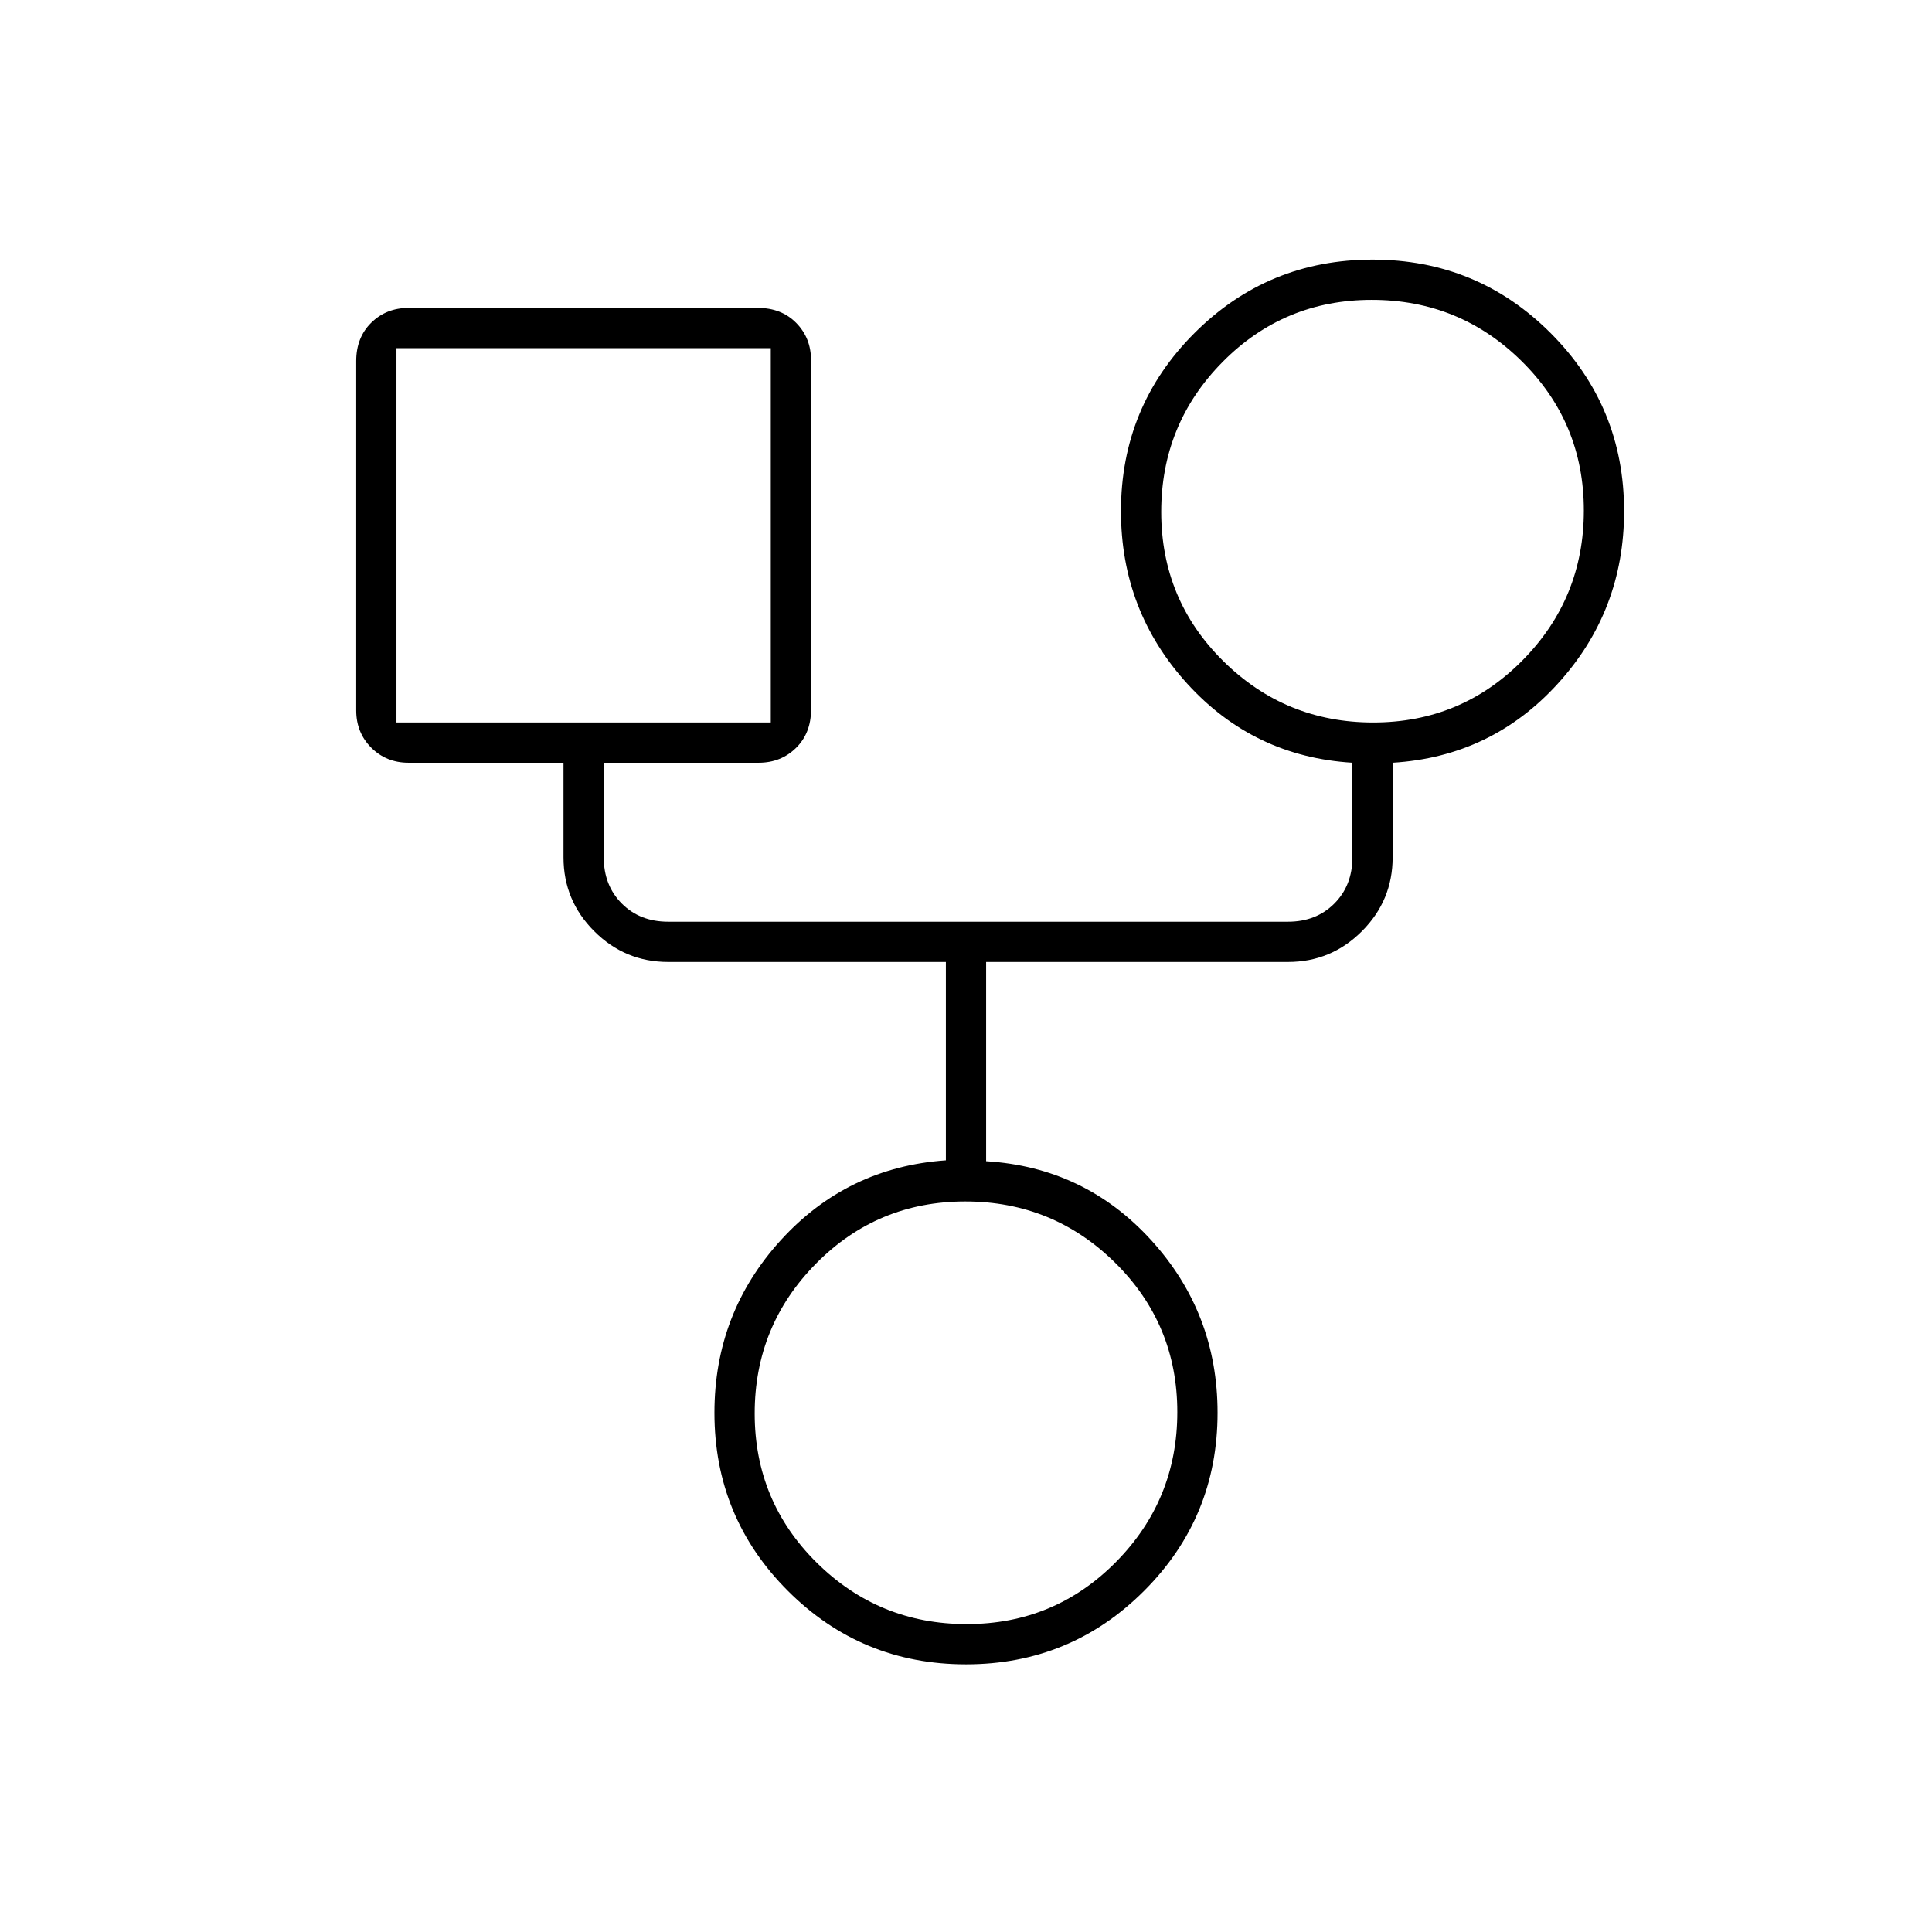 <svg xmlns="http://www.w3.org/2000/svg" height="20" viewBox="0 -960 960 960" width="20"><path d="M479.986-133Q428-133 391.5-169.51 355-206.02 355-258q0-49.573 33-85.786 33-36.214 82-39.658V-482H332q-21.45 0-36.725-15.275Q280-512.55 280-534v-47h-77q-11.05 0-18.525-7.475Q177-595.95 177-607v-173.604q0-11.696 7.475-19.046T203-807h173.604q11.696 0 19.046 7.475T403-781v173.604q0 11.696-7.475 19.046T377-581h-77v47q0 14 9 23t23 9h308q14 0 23-9t9-23v-47q-49-3-82-39.214-33-36.213-33-85.786 0-51.98 36.514-88.49t88.5-36.51Q734-831 770.5-794.49 807-757.98 807-706q0 49.573-33 85.786Q741-584 692-581v47q0 21.45-15.275 36.725Q661.45-482 640-482H490v99q49 3 82 39.214 33 36.213 33 85.786 0 51.98-36.514 88.49t-88.5 36.51Zm202.368-468Q726-601 756.5-631.854q30.5-30.853 30.5-74.5Q787-750 756.146-780.5q-30.853-30.5-74.5-30.5Q638-811 607.5-780.146q-30.5 30.853-30.5 74.5Q577-662 607.854-631.5q30.853 30.5 74.5 30.5ZM197-601h186v-186H197v186Zm283.354 448Q524-153 554.5-183.854q30.5-30.853 30.5-74.5Q585-302 554.146-332.5q-30.853-30.5-74.5-30.5Q436-363 405.5-332.146q-30.5 30.853-30.5 74.5Q375-214 405.854-183.5q30.853 30.5 74.5 30.5ZM290-694Zm392-12ZM480-258Z"/></svg>